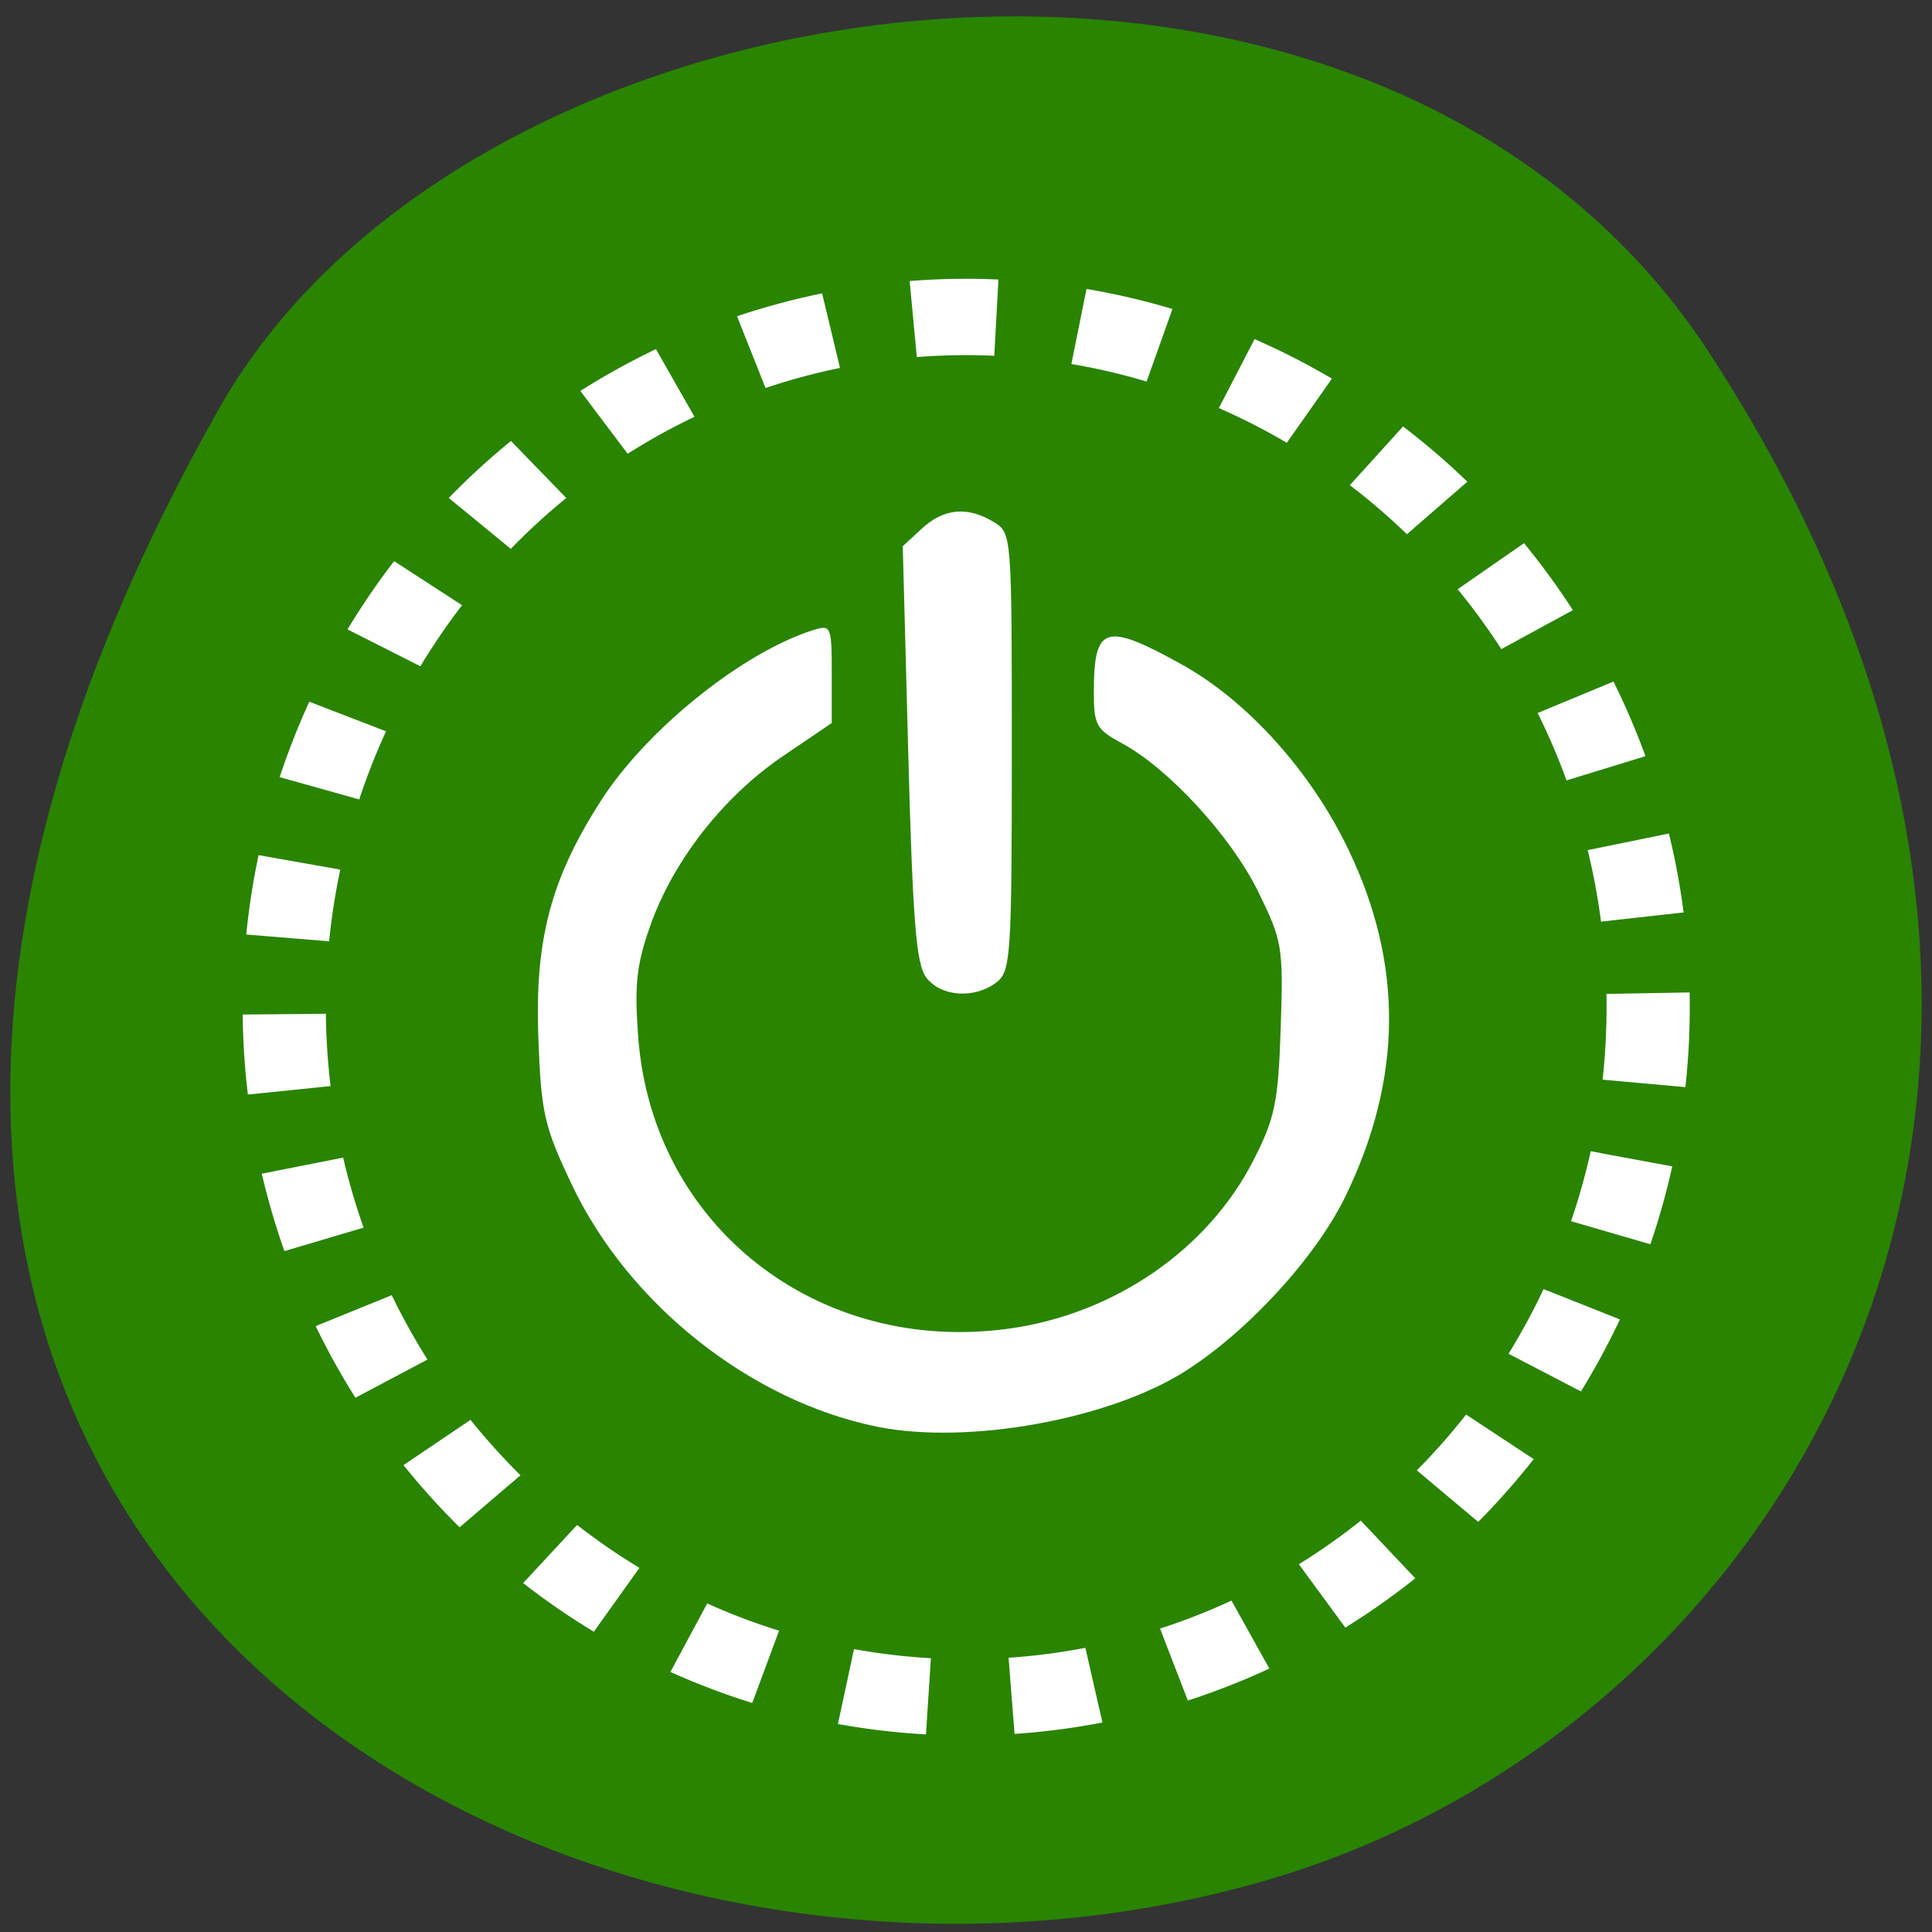 <svg xmlns="http://www.w3.org/2000/svg" viewBox="0 0 256 256"><rect x="0" y="0" width="256" height="256" fill="#333333" stroke="none"/><defs><clipPath><path d="m -24 13 c 0 1.105 -0.672 2 -1.5 2 -0.828 0 -1.5 -0.895 -1.5 -2 0 -1.105 0.672 -2 1.5 -2 0.828 0 1.5 0.895 1.5 2 z" transform="matrix(15.333 0 0 11.5 415 -125.5)"/></clipPath></defs><g fill="#298400"><g color="#000"><path d="M 225.57,1004.7 C 287.88,909.48 237.6,822.73 167.06,802.15 72.17,774.466 -56.66,847.22 28.23,997.16 c 33.741,59.59 152.95,75.37 197.34,7.545 z" transform="matrix(1 0 0 -1 0.804 1051.28)"/></g><path d="m 213.69 131.25 a 73.76 81.36 0 1 1 -147.53 0 73.76 81.36 0 1 1 147.53 0 z" transform="matrix(1.225 0 0 1.124 -43.38 -14.07)" stroke-dasharray="9 9" stroke="#fff" stroke-width="9"/></g><g transform="translate(-99.8 94.37)" fill="#fff"><path d="m 115.17 194.48 c -16.759 -3.383 -32.93 -16.188 -40.462 -32.04 -3.689 -7.764 -4.084 -9.496 -4.458 -19.544 -0.483 -12.982 1.688 -21.14 8.381 -31.496 6.078 -9.403 18.748 -19.557 28.06 -22.485 2.346 -0.738 2.441 -0.514 2.441 5.774 v 6.541 l -6.499 4.413 c -7.851 5.331 -14.486 13.808 -17.529 22.395 -1.847 5.211 -2.138 7.887 -1.615 14.846 1.875 24.951 23.726 42.11 49.14 38.594 13.933 -1.929 26.323 -10.456 32.365 -22.277 2.876 -5.627 3.298 -7.668 3.627 -17.581 0.357 -10.736 0.228 -11.509 -3.02 -18.11 -3.592 -7.296 -11.857 -16.277 -18.05 -19.611 -3.386 -1.823 -3.707 -2.424 -3.692 -6.903 0.029 -8.687 1.516 -9.138 11.631 -3.532 8.729 4.839 17.13 14.165 22.11 24.553 7.3 15.213 7.171 30.3 -0.393 45.917 -3.898 8.05 -12.93 17.909 -21.23 23.18 -10.09 6.405 -28.827 9.787 -40.81 7.368 z" transform="translate(100.88 -99.8)"/><path d="m 222.52 35.14 c -1.321 -1.749 -1.781 -7.506 -2.369 -29.653 l -0.73 -27.482 l 2.533 -2.339 c 2.908 -2.685 6.05 -2.974 9.507 -0.874 2.403 1.46 2.411 1.565 2.411 30.435 0 26.87 -0.144 29.08 -1.984 30.527 -2.892 2.27 -7.414 1.974 -9.368 -0.613 z"/></g></svg>